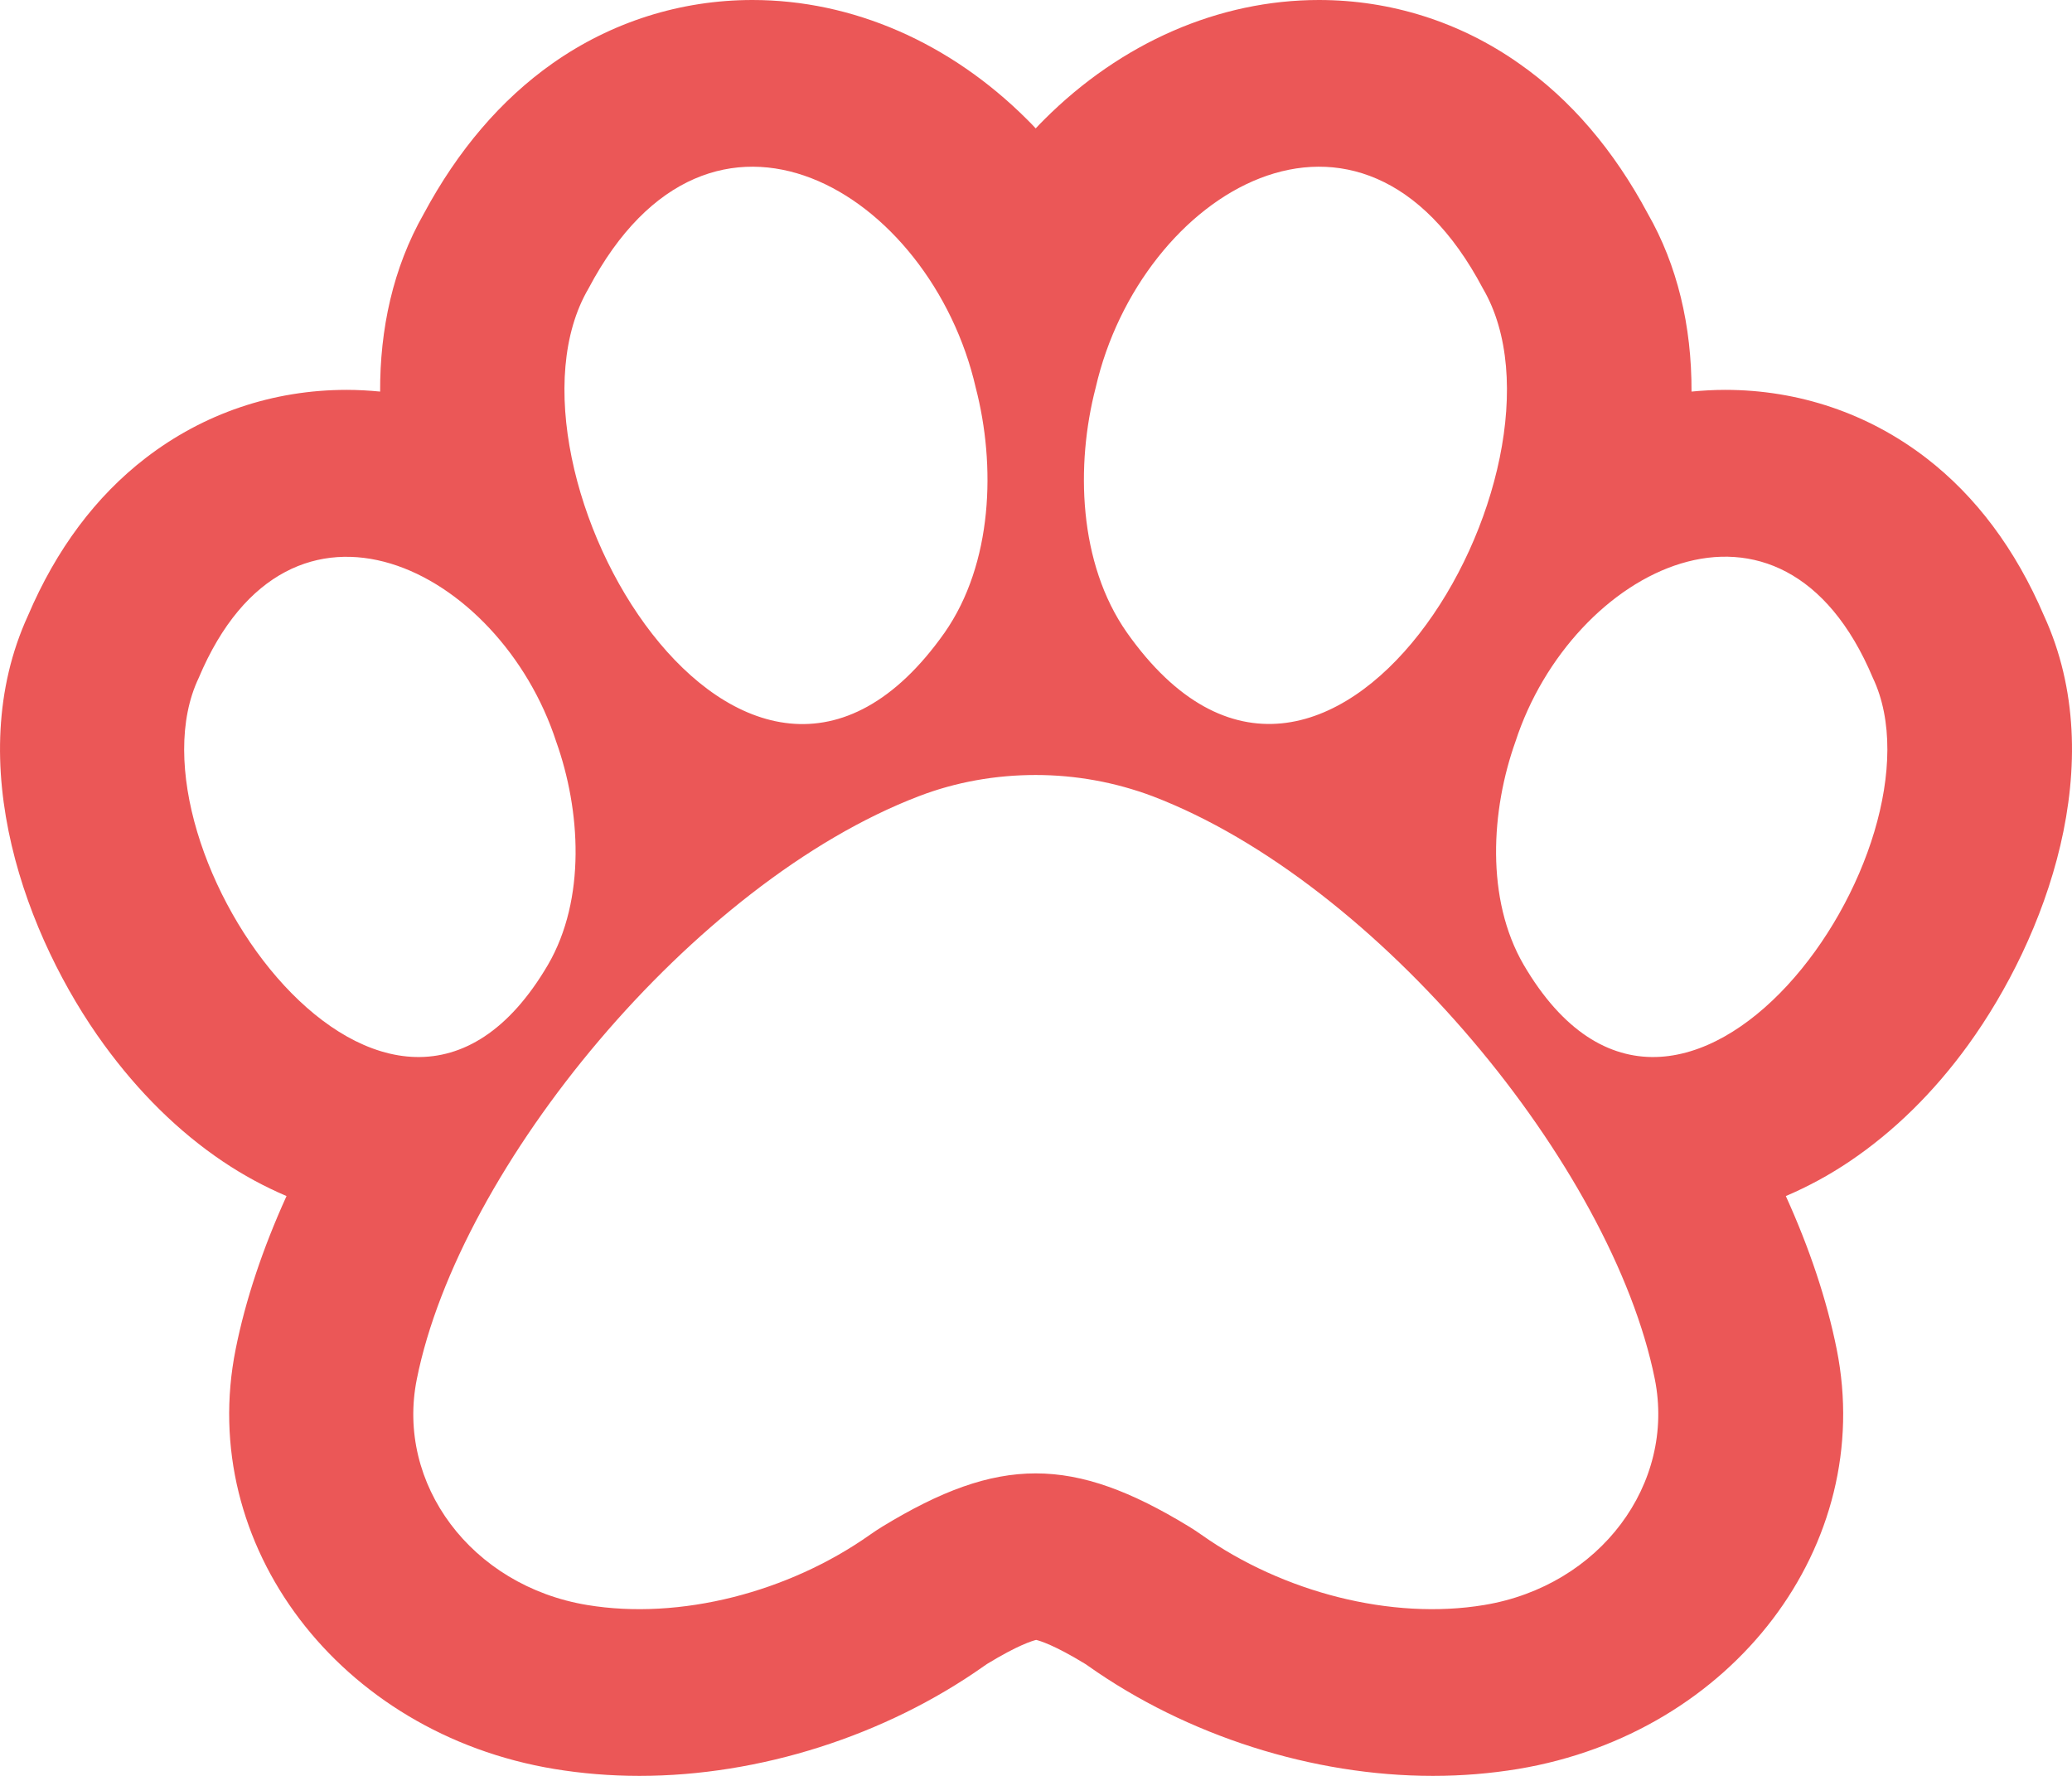 <svg width="35" height="30" viewBox="0 0 35 30" fill="none" xmlns="http://www.w3.org/2000/svg">
<path d="M34.526 10.399C34.048 9.282 33.379 8.385 32.536 7.736C31.56 6.985 30.384 6.586 29.141 6.586C28.95 6.586 28.764 6.597 28.573 6.615C28.577 5.498 28.33 4.476 27.836 3.612C27.26 2.535 26.531 1.681 25.66 1.073C24.663 0.37 23.492 0 22.28 0C20.591 0 18.941 0.718 17.637 2.022C17.588 2.07 17.544 2.117 17.495 2.169C17.451 2.121 17.402 2.07 17.353 2.022C16.048 0.718 14.399 0 12.71 0C11.498 0 10.327 0.37 9.33 1.073C8.463 1.685 7.734 2.538 7.158 3.612C6.635 4.531 6.417 5.564 6.421 6.615C6.234 6.597 6.044 6.586 5.858 6.586C4.61 6.586 3.438 6.985 2.462 7.736C1.619 8.385 0.95 9.279 0.473 10.399C-0.666 12.883 0.448 15.85 1.757 17.648C2.344 18.454 3.017 19.117 3.762 19.619C4.111 19.854 4.472 20.048 4.84 20.205C4.439 21.088 4.147 21.96 3.981 22.791C3.317 26.099 5.732 29.282 9.362 29.883C9.828 29.96 10.311 30 10.801 30C12.831 30 14.954 29.323 16.624 28.143C16.652 28.125 16.664 28.114 16.672 28.11C17.199 27.788 17.442 27.718 17.503 27.703C17.564 27.718 17.807 27.788 18.334 28.11C18.338 28.114 18.354 28.125 18.382 28.143C20.052 29.323 22.175 30 24.205 30C24.695 30 25.177 29.96 25.644 29.883C29.274 29.279 31.689 26.099 31.025 22.791C30.858 21.96 30.567 21.088 30.166 20.205C30.535 20.048 30.895 19.854 31.244 19.619C31.989 19.117 32.666 18.454 33.249 17.648C34.55 15.85 35.668 12.883 34.526 10.399ZM18.508 6.549C19.262 3.26 22.982 0.96 25.048 4.872C26.827 7.905 22.406 15.465 19.035 10.685C18.216 9.516 18.168 7.857 18.508 6.549ZM9.942 4.872C12.009 0.96 15.728 3.26 16.482 6.549C16.822 7.857 16.774 9.516 15.955 10.689C12.584 15.465 8.163 7.905 9.942 4.872ZM3.357 11.451C4.901 7.784 8.447 9.612 9.395 12.528C9.808 13.685 9.902 15.187 9.257 16.297C6.599 20.835 1.996 14.308 3.357 11.451ZM25.072 27.113C23.504 27.374 21.668 26.898 20.295 25.927C20.226 25.879 20.157 25.832 20.084 25.788C19.104 25.191 18.301 24.89 17.495 24.89C16.689 24.89 15.886 25.191 14.906 25.788C14.833 25.832 14.764 25.879 14.695 25.927C13.321 26.898 11.486 27.374 9.917 27.113C7.96 26.788 6.684 25.066 7.041 23.297C7.758 19.711 11.709 14.908 15.522 13.45C16.15 13.209 16.822 13.092 17.495 13.092C18.168 13.092 18.836 13.213 19.468 13.45C23.281 14.905 27.232 19.711 27.953 23.297C28.306 25.066 27.029 26.788 25.072 27.113ZM25.737 16.297C25.093 15.187 25.186 13.685 25.599 12.528C26.547 9.612 30.093 7.78 31.636 11.451C32.994 14.308 28.391 20.835 25.737 16.297Z" fill="#EB5757"/>
</svg>
